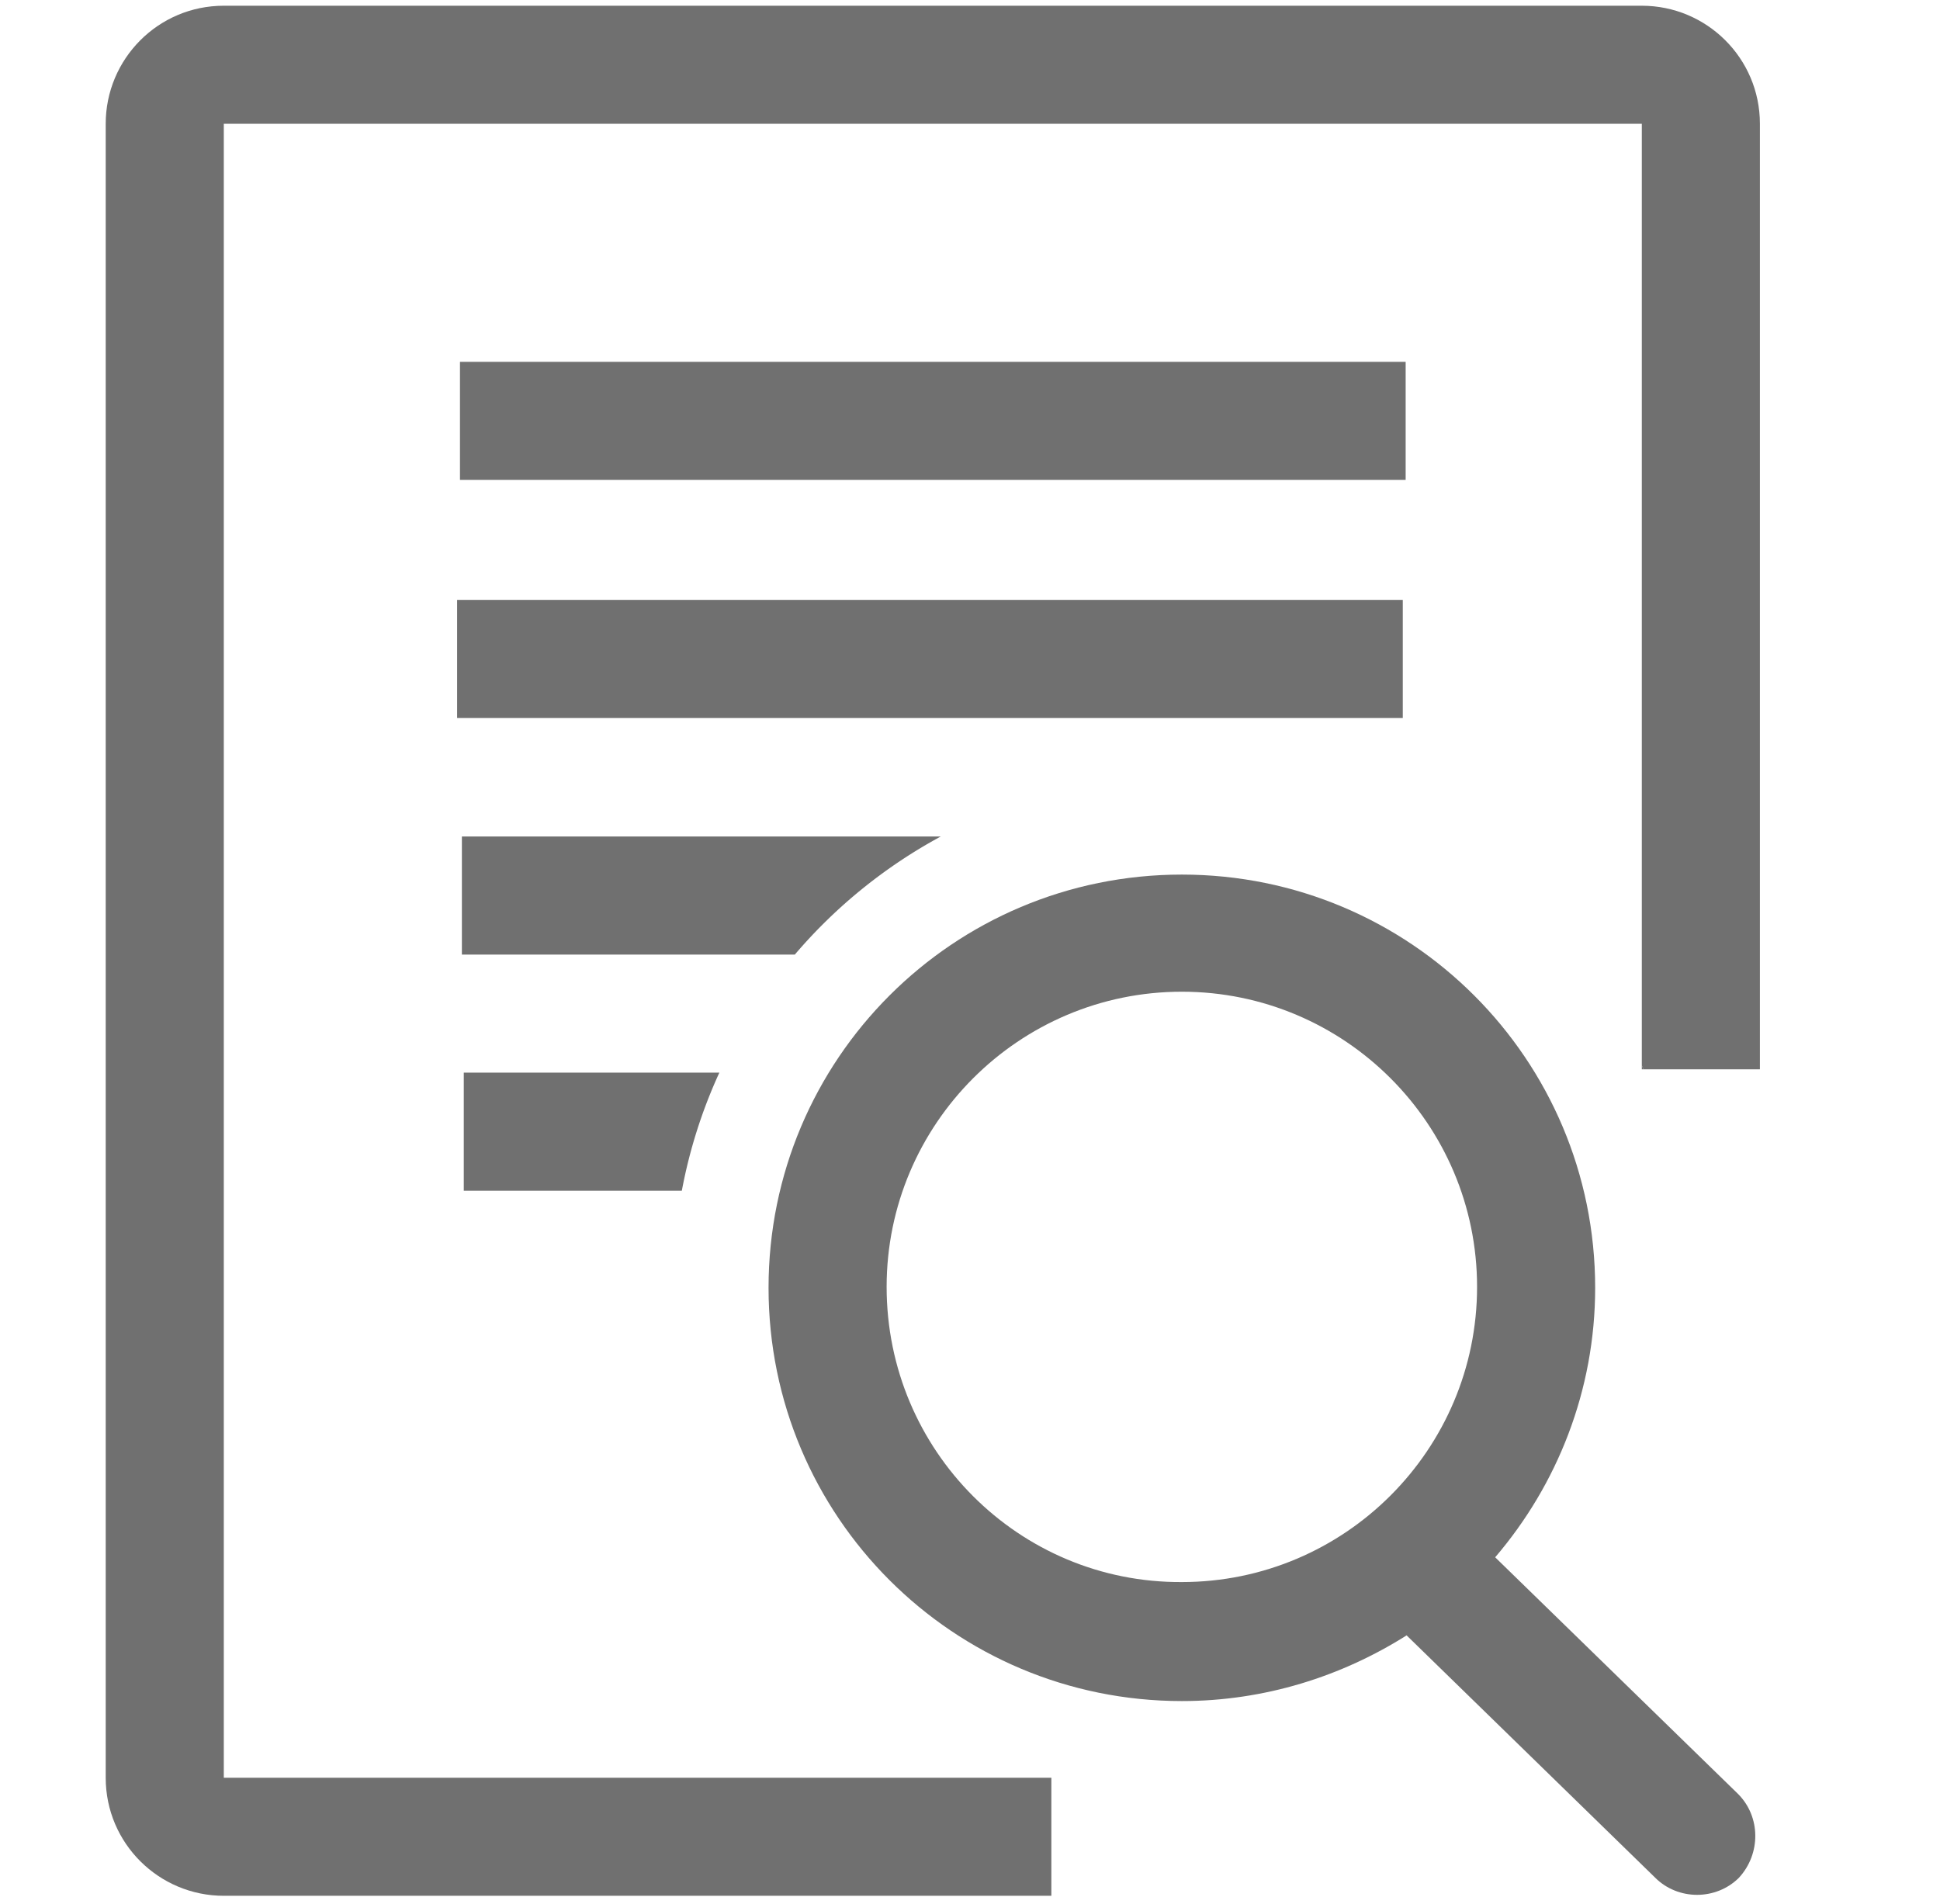 <?xml version="1.0" standalone="no"?><!DOCTYPE svg PUBLIC "-//W3C//DTD SVG 1.1//EN" "http://www.w3.org/Graphics/SVG/1.1/DTD/svg11.dtd"><svg class="icon" width="200px" height="196.36px" viewBox="0 0 1043 1024" version="1.1" xmlns="http://www.w3.org/2000/svg"><path d="M245.76 322.56h508.416v63.488H245.76zM247.296 194.56h508.421v63.488H247.296z" fill="#707070" /><path d="M946.176 66.56c0-35.328-28.672-63.488-63.478-63.488H120.32C84.992 3.072 56.832 31.744 56.832 66.56v889.344c0 35.323 28.672 63.483 63.483 63.483h444.928V955.904H120.32V66.56h762.368v506.337c0.328 0.686 0.62 1.388 0.942 2.079H946.176V66.56z" fill="#707070" /><path d="M249.344 576.758v63.488h117.233a271.636 271.636 0 0 1 20.173-63.488H249.344zM505.774 449.792H248.32v63.488h179.005a274.867 274.867 0 0 1 78.449-63.488z" fill="#707070" /><path d="M882.688 574.976h0.942c-0.323-0.691-0.609-1.393-0.942-2.079v2.079z" fill="#707070" /><path d="M857.605 692.475c0-122.88-99.323-222.208-222.203-222.208s-222.208 99.328-222.208 222.208 99.328 222.203 222.208 222.203c44.539 0 86.016-13.317 120.832-35.323l36.521 35.604 97.121 94.7c12.278 12.288 32.758 12.288 45.056 0 11.766-12.795 11.766-32.763-0.522-45.051l-94.269-91.868-36.291-35.369c33.275-38.912 53.755-89.6 53.755-144.896z m-222.208 158.213c-87.557 0.512-158.72-70.651-158.72-158.72 0-87.562 71.163-158.72 158.72-158.72 87.552 0 158.72 71.158 158.72 158.72 0 87.552-71.168 158.72-158.72 158.72z" fill="#707070" /></svg>